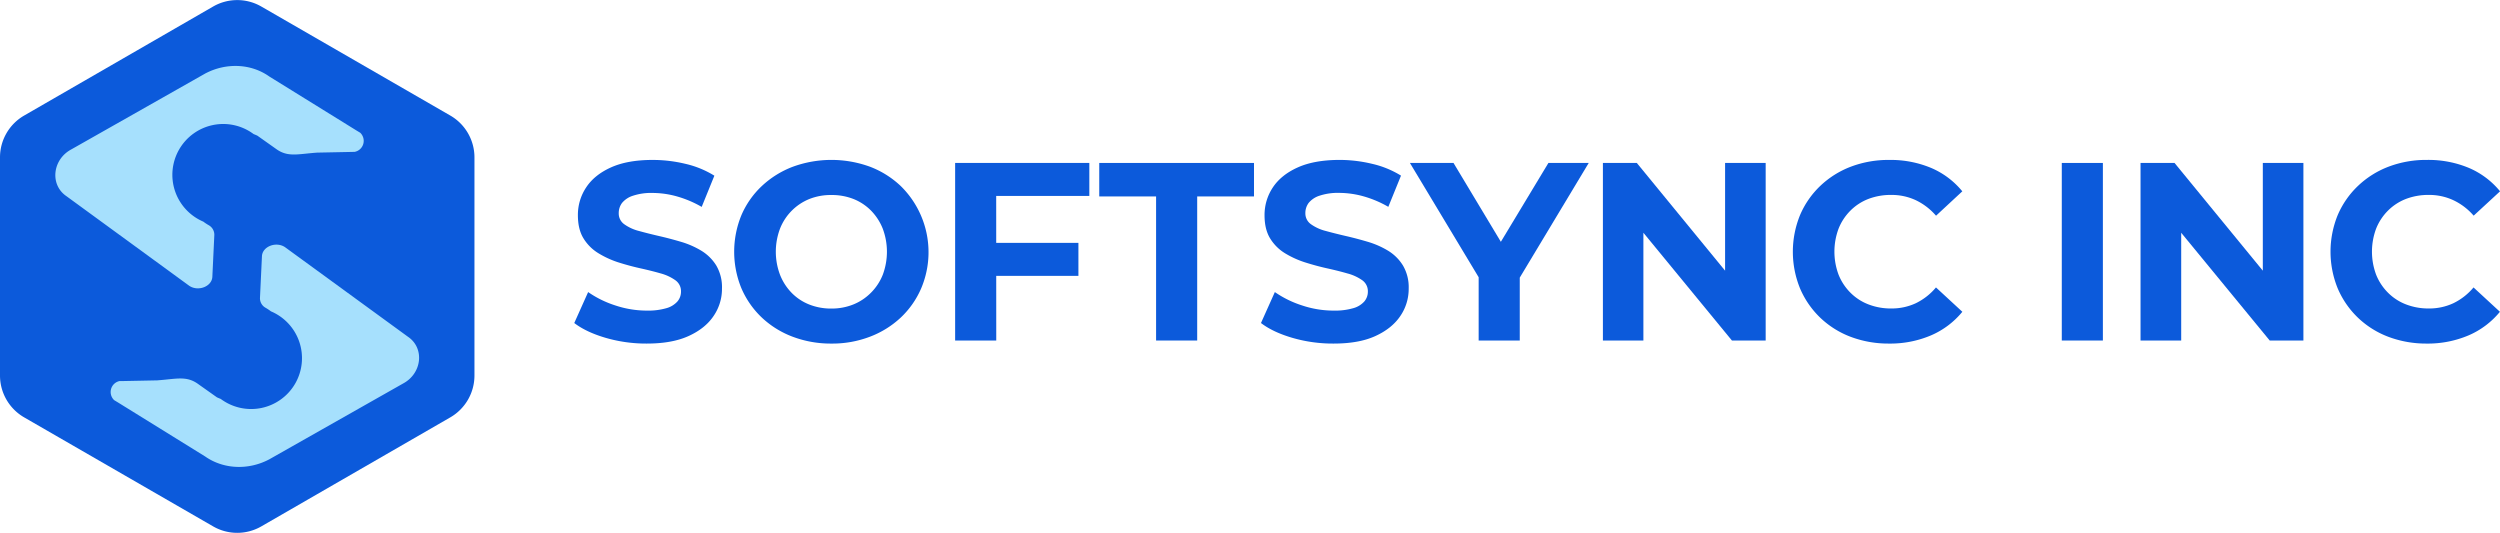 <svg id="Layer_1" data-name="Layer 1" xmlns="http://www.w3.org/2000/svg" viewBox="0 0 1261.6 268.93"><defs><style>.cls-1{fill:#0c5adb;}.cls-2{fill:#a6e0fd;}</style></defs><path class="cls-1" d="M326.29,173.38a73.1,73.1,0,0,1-20.61-2.88q-9.87-2.88-15.88-7.49l7-15.62a51.5,51.5,0,0,0,13.64,6.72,50.1,50.1,0,0,0,15.94,2.63,33.24,33.24,0,0,0,9.92-1.22,11.6,11.6,0,0,0,5.56-3.39,7.62,7.62,0,0,0,1.8-5,6.75,6.75,0,0,0-2.82-5.69,23.19,23.19,0,0,0-7.42-3.46q-4.62-1.33-10.18-2.56t-11.14-3A46.71,46.71,0,0,1,302,127.8a22.51,22.51,0,0,1-7.49-7.42q-2.88-4.6-2.88-11.78a24.92,24.92,0,0,1,4.16-14q4.15-6.34,12.54-10.12t21.06-3.77a70.58,70.58,0,0,1,16.64,2,48.16,48.16,0,0,1,14.47,5.95l-6.4,15.75a54.56,54.56,0,0,0-12.55-5.31,45.83,45.83,0,0,0-12.29-1.73,29.05,29.05,0,0,0-9.86,1.41,11.64,11.64,0,0,0-5.5,3.64,8.49,8.49,0,0,0-1.66,5.19,6.63,6.63,0,0,0,2.81,5.57,22.12,22.12,0,0,0,7.43,3.39q4.6,1.27,10.17,2.56c3.72.85,7.43,1.84,11.14,2.94a43.41,43.41,0,0,1,10.18,4.48,22.73,22.73,0,0,1,7.49,7.43,21.63,21.63,0,0,1,2.88,11.65,24.17,24.17,0,0,1-4.23,13.82q-4.21,6.29-12.61,10.12T326.29,173.38Z"/><path class="cls-1" d="M419.63,173.38A54.4,54.4,0,0,1,400,169.92a46.58,46.58,0,0,1-15.62-9.73,44.58,44.58,0,0,1-10.24-14.72,48.5,48.5,0,0,1,0-36.87,44,44,0,0,1,10.31-14.72,47.45,47.45,0,0,1,15.62-9.73,56.78,56.78,0,0,1,39,0,46.82,46.82,0,0,1,15.48,9.73,46.77,46.77,0,0,1,10.31,51.65,44.33,44.33,0,0,1-10.31,14.73A47.14,47.14,0,0,1,439,169.92,53,53,0,0,1,419.63,173.38Zm-.13-17.67a29.21,29.21,0,0,0,11.08-2.05,26.31,26.31,0,0,0,8.89-5.89,26.89,26.89,0,0,0,6-9.08,33.22,33.22,0,0,0,0-23.3,27.53,27.53,0,0,0-5.89-9.09,25.87,25.87,0,0,0-8.9-5.89,29.83,29.83,0,0,0-11.14-2,29.32,29.32,0,0,0-11.07,2,26.67,26.67,0,0,0-14.85,15,33,33,0,0,0,0,23.23,27.23,27.23,0,0,0,5.89,9.15,25.5,25.5,0,0,0,8.9,5.89A29.58,29.58,0,0,0,419.5,155.71Z"/><path class="cls-1" d="M502.75,171.84H482V82.23h67.72V98.87h-47Zm-1.54-49.28h43V139.2h-43Z"/><path class="cls-1" d="M583.41,171.84V99.13H554.73V82.23h78.09v16.9H604.15v72.71Z"/><path class="cls-1" d="M672.82,173.38a73.08,73.08,0,0,1-20.6-2.88q-9.87-2.88-15.88-7.49l7-15.62A51.5,51.5,0,0,0,657,154.11,50,50,0,0,0,673,156.74a33.14,33.14,0,0,0,9.92-1.22,11.58,11.58,0,0,0,5.57-3.39,7.61,7.61,0,0,0,1.79-5,6.77,6.77,0,0,0-2.81-5.69A23.15,23.15,0,0,0,680,138q-4.61-1.33-10.17-2.56t-11.14-3a46.79,46.79,0,0,1-10.18-4.61,22.61,22.61,0,0,1-7.49-7.42q-2.88-4.6-2.88-11.78a25,25,0,0,1,4.16-14q4.17-6.34,12.55-10.12T675.9,80.7a70.58,70.58,0,0,1,16.64,2A48,48,0,0,1,707,88.63l-6.4,15.75a54.31,54.31,0,0,0-12.54-5.31,45.83,45.83,0,0,0-12.29-1.73,29.05,29.05,0,0,0-9.86,1.41,11.64,11.64,0,0,0-5.5,3.64,8.5,8.5,0,0,0-1.67,5.19,6.64,6.64,0,0,0,2.82,5.57,22.15,22.15,0,0,0,7.42,3.39q4.62,1.27,10.18,2.56c3.71.85,7.43,1.84,11.14,2.94a43.6,43.6,0,0,1,10.18,4.48A22.7,22.7,0,0,1,708,134a21.63,21.63,0,0,1,2.88,11.65,24.16,24.16,0,0,1-4.22,13.82q-4.23,6.29-12.61,10.12T672.82,173.38Z"/><path class="cls-1" d="M746.19,171.84V135.23l4.73,12.54L711.5,82.23h22l30.21,50.31H751.05l30.34-50.31h20.35l-39.42,65.54,4.61-12.54v36.61Z"/><path class="cls-1" d="M808.89,171.84V82.23H826l52.87,64.52h-8.32V82.23h20.48v89.61H874l-53-64.52h8.32v64.52Z"/><path class="cls-1" d="M953.28,173.38A53.85,53.85,0,0,1,934,170a45.53,45.53,0,0,1-15.43-9.67,44.84,44.84,0,0,1-10.17-14.72,49,49,0,0,1,0-37.13,44.39,44.39,0,0,1,10.24-14.72,46,46,0,0,1,15.42-9.66,53.51,53.51,0,0,1,19.33-3.39,52.9,52.9,0,0,1,21.06,4,41.14,41.14,0,0,1,15.81,11.84L977,108.86A31.27,31.27,0,0,0,966.73,101a28.78,28.78,0,0,0-12.29-2.63,31.47,31.47,0,0,0-11.52,2,26.09,26.09,0,0,0-9.09,5.89,26.94,26.94,0,0,0-6,9.09,33.22,33.22,0,0,0,0,23.3,26.89,26.89,0,0,0,6,9.08,25.81,25.81,0,0,0,9.09,5.89,31.27,31.27,0,0,0,11.52,2.05,28.77,28.77,0,0,0,12.29-2.62,30.66,30.66,0,0,0,10.24-8l13.31,12.29a41.69,41.69,0,0,1-15.81,11.9A52.56,52.56,0,0,1,953.28,173.38Z"/><path class="cls-1" d="M1040.46,171.84V82.23h20.74v89.61Z"/><path class="cls-1" d="M1080.2,171.84V82.23h17.16l52.87,64.52h-8.32V82.23h20.48v89.61h-17l-53-64.52h8.33v64.52Z"/><path class="cls-1" d="M1224.6,173.38a54,54,0,0,1-19.27-3.39,45.39,45.39,0,0,1-15.42-9.67,44.87,44.87,0,0,1-10.18-14.72,49,49,0,0,1,0-37.13A44.54,44.54,0,0,1,1190,93.75a46.13,46.13,0,0,1,15.43-9.66,53.51,53.51,0,0,1,19.33-3.39,53,53,0,0,1,21.06,4,41.14,41.14,0,0,1,15.81,11.84l-13.32,12.29A31.06,31.06,0,0,0,1238,101a28.71,28.71,0,0,0-12.29-2.63,31.55,31.55,0,0,0-11.52,2,26.18,26.18,0,0,0-9.09,5.89,26.91,26.91,0,0,0-6,9.09,33.22,33.22,0,0,0,0,23.3,26.87,26.87,0,0,0,6,9.08,25.9,25.9,0,0,0,9.09,5.89,31.34,31.34,0,0,0,11.52,2.05,28.71,28.71,0,0,0,12.29-2.62,30.47,30.47,0,0,0,10.24-8l13.32,12.29a41.69,41.69,0,0,1-15.81,11.9A52.63,52.63,0,0,1,1224.6,173.38Z"/><path class="cls-1" d="M227.24,58.31l-95.34-55a24.34,24.34,0,0,0-24.37,0l-95.34,55A24.37,24.37,0,0,0,0,79.42V189.51a24.39,24.39,0,0,0,12.19,21.11l95.34,55a24.34,24.34,0,0,0,24.37,0l95.34-55a24.39,24.39,0,0,0,12.19-21.11V79.42A24.37,24.37,0,0,0,227.24,58.31Z"/><path class="cls-2" d="M203.39,193.55,135.88,231.8c-10.58,5.61-23.16,5-32.34-1.44L59.61,203.14l-2-1.21a5.65,5.65,0,0,1,2.74-9.64l2.06,0,16.9-.34c9.7-.7,14.68-2.4,20.51,1.72l9.66,6.84c.68.31,1.3.57,1.89.79a25.66,25.66,0,1,0,25.37-44.18,26.55,26.55,0,0,0-2.65-1.77,5.47,5.47,0,0,1-2.9-4.92l1-21.14c.22-4.92,7.16-7.61,11.68-4.53l62,45.18C214.36,175.66,213,188.44,203.39,193.55Z"/><path class="cls-2" d="M36,75.38l67.51-38.25c10.58-5.61,23.16-5.06,32.34,1.44l43.93,27.21,2,1.21A5.65,5.65,0,0,1,179,76.63l-2.06.05-16.9.34c-9.7.7-14.68,2.4-20.51-1.72l-9.66-6.84c-.68-.31-1.3-.57-1.89-.8a25.66,25.66,0,1,0-25.37,44.19,24.86,24.86,0,0,0,2.65,1.76,5.5,5.5,0,0,1,2.9,4.93l-1,21.14c-.22,4.92-7.16,7.6-11.68,4.53L33.53,99C25.07,93.27,26.42,80.49,36,75.38Z"/></svg>